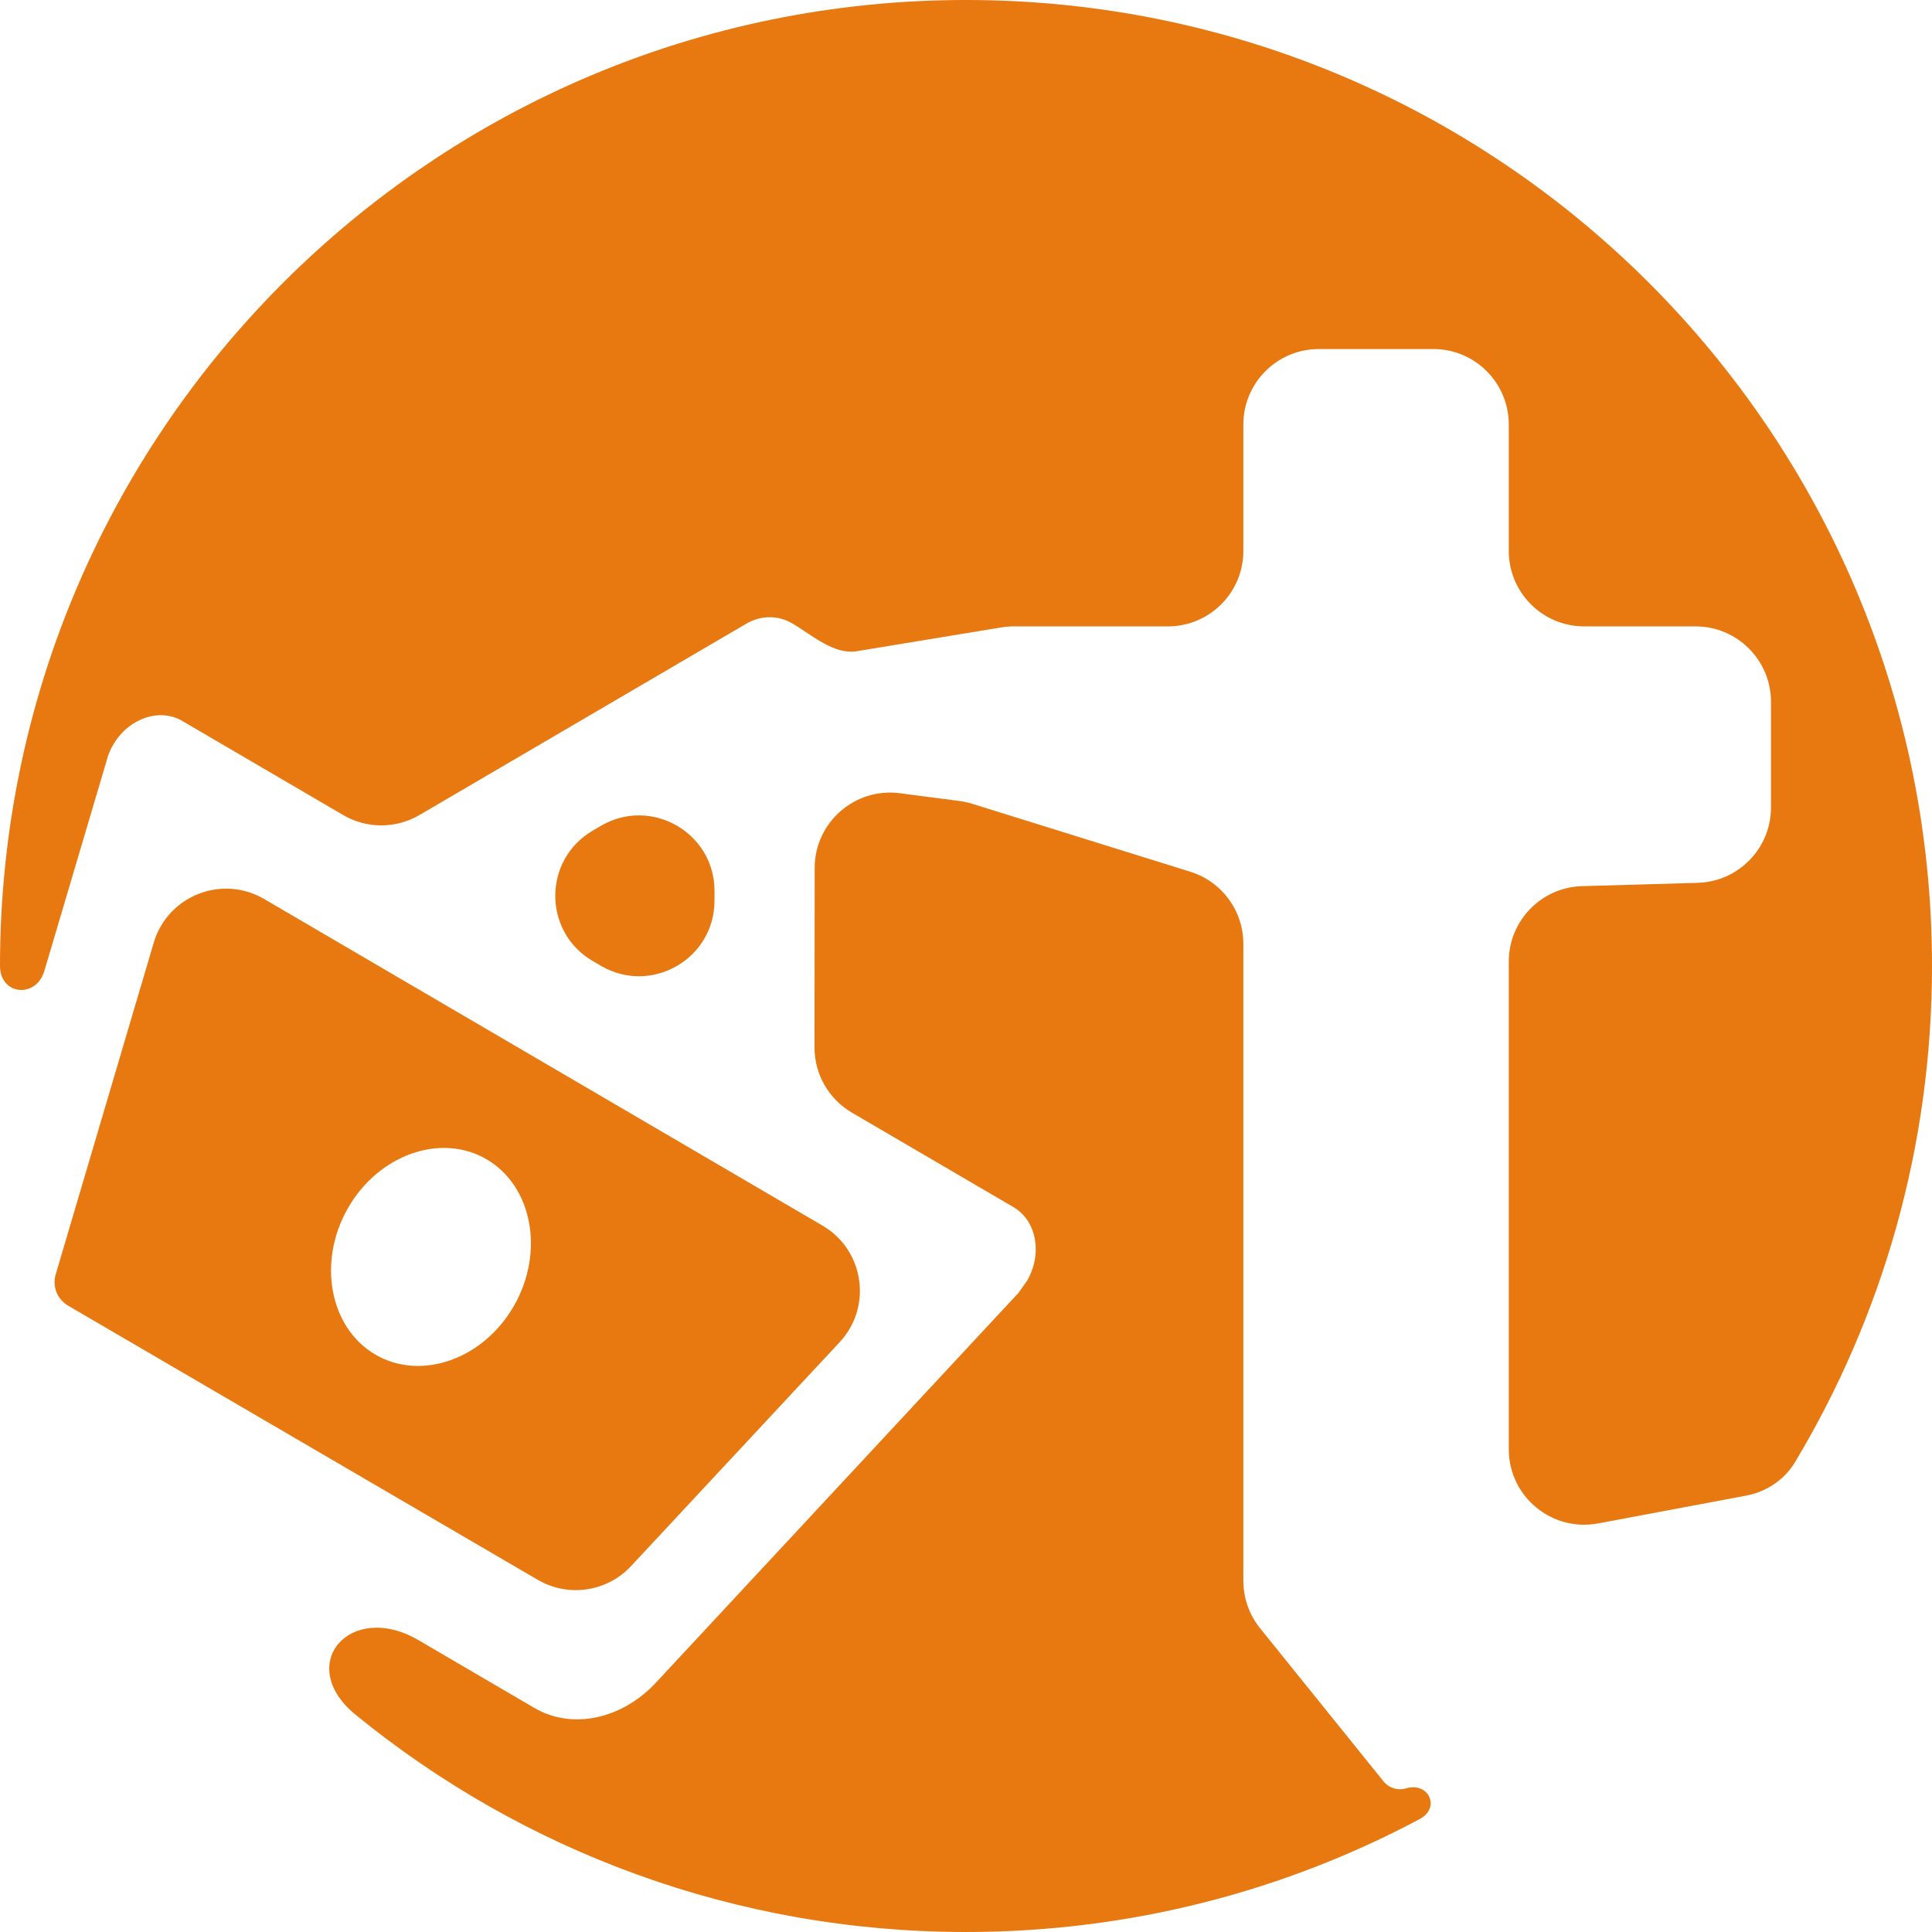 <svg width="512" height="512" viewBox="0 0 512 512" fill="none" xmlns="http://www.w3.org/2000/svg">
    <path fill-rule="evenodd" clip-rule="evenodd" d="M0 256C0 114.615 114.615 0 256 0C397.385 0 512 114.615 512 256C512 304.073 498.749 349.052 475.701 387.482C472.88 392.185 468.108 395.346 462.718 396.359L423.533 403.72C411.223 406.033 399.841 396.59 399.841 384.064V254.832C399.841 244.01 408.449 235.151 419.267 234.84L449.907 233.961C460.725 233.651 469.333 224.792 469.333 213.969V186C469.333 174.954 460.379 166 449.333 166H419.841C408.795 166 399.841 157.046 399.841 146V112.5C399.841 101.454 390.886 92.5 379.841 92.5H349.5C338.454 92.5 329.5 101.454 329.5 112.5V146C329.5 157.046 320.546 166 309.5 166H268.635C267.547 166 266.46 166.089 265.386 166.265L227.1 172.568C220.975 173.577 215.263 168.316 209.904 165.181V165.181C206.379 163.119 201.822 162.869 197.591 165.396L111.151 215.996C104.913 219.648 97.189 219.649 90.949 215.999L48.283 191.043C42.224 187.499 33.949 190.42 29.895 197.536C29.231 198.7 28.678 199.929 28.345 201.286L11.76 257.293C9.565 264.703 0 263.729 0 256V256ZM18.06 346.022C16.586 345.161 15.454 343.818 14.879 342.211V342.211C14.361 340.764 14.327 339.188 14.763 337.714L40.733 249.845C44.413 237.391 58.801 231.693 70.011 238.25L217.976 324.8C229.035 331.269 231.245 346.322 222.511 355.696L167.232 415.031C160.857 421.873 150.592 423.385 142.516 418.67L18.06 346.022ZM110.9 434.659C92.797 424.07 77.991 441.165 94.238 454.427C138.332 490.416 194.645 512 256 512C299.465 512 340.4 501.168 376.252 482.056C381.828 479.084 378.654 472.152 372.594 473.94V473.94C370.419 474.581 368.072 473.848 366.648 472.083L333.929 431.494C331.063 427.939 329.5 423.509 329.5 418.942V250.115C329.5 241.361 323.807 233.624 315.449 231.02L257.648 213.013C256.551 212.672 255.428 212.425 254.289 212.276L238.489 210.213C226.524 208.65 215.91 217.958 215.898 230.025L215.852 277.568C215.845 284.68 219.615 291.26 225.754 294.851L268.609 319.918C274.668 323.462 276.307 332.184 272.253 339.299L269.932 342.599L173.609 446.156C164.773 455.476 151.72 458.535 141.585 452.607L110.9 434.659ZM159.25 255.951C172.571 263.743 189.323 254.152 189.348 238.72L189.352 236.148C189.378 220.672 172.571 211.033 159.226 218.869L157.029 220.158C143.852 227.895 143.868 246.953 157.058 254.669L159.25 255.951ZM92.18 320.214C100.289 305.983 116.839 300.14 128.957 307.228C141.075 314.316 144.354 331.759 136.245 345.989C128.135 360.22 111.586 366.063 99.468 358.975C87.35 351.887 84.07 334.444 92.18 320.214Z" fill="#E87810"/>
</svg>
